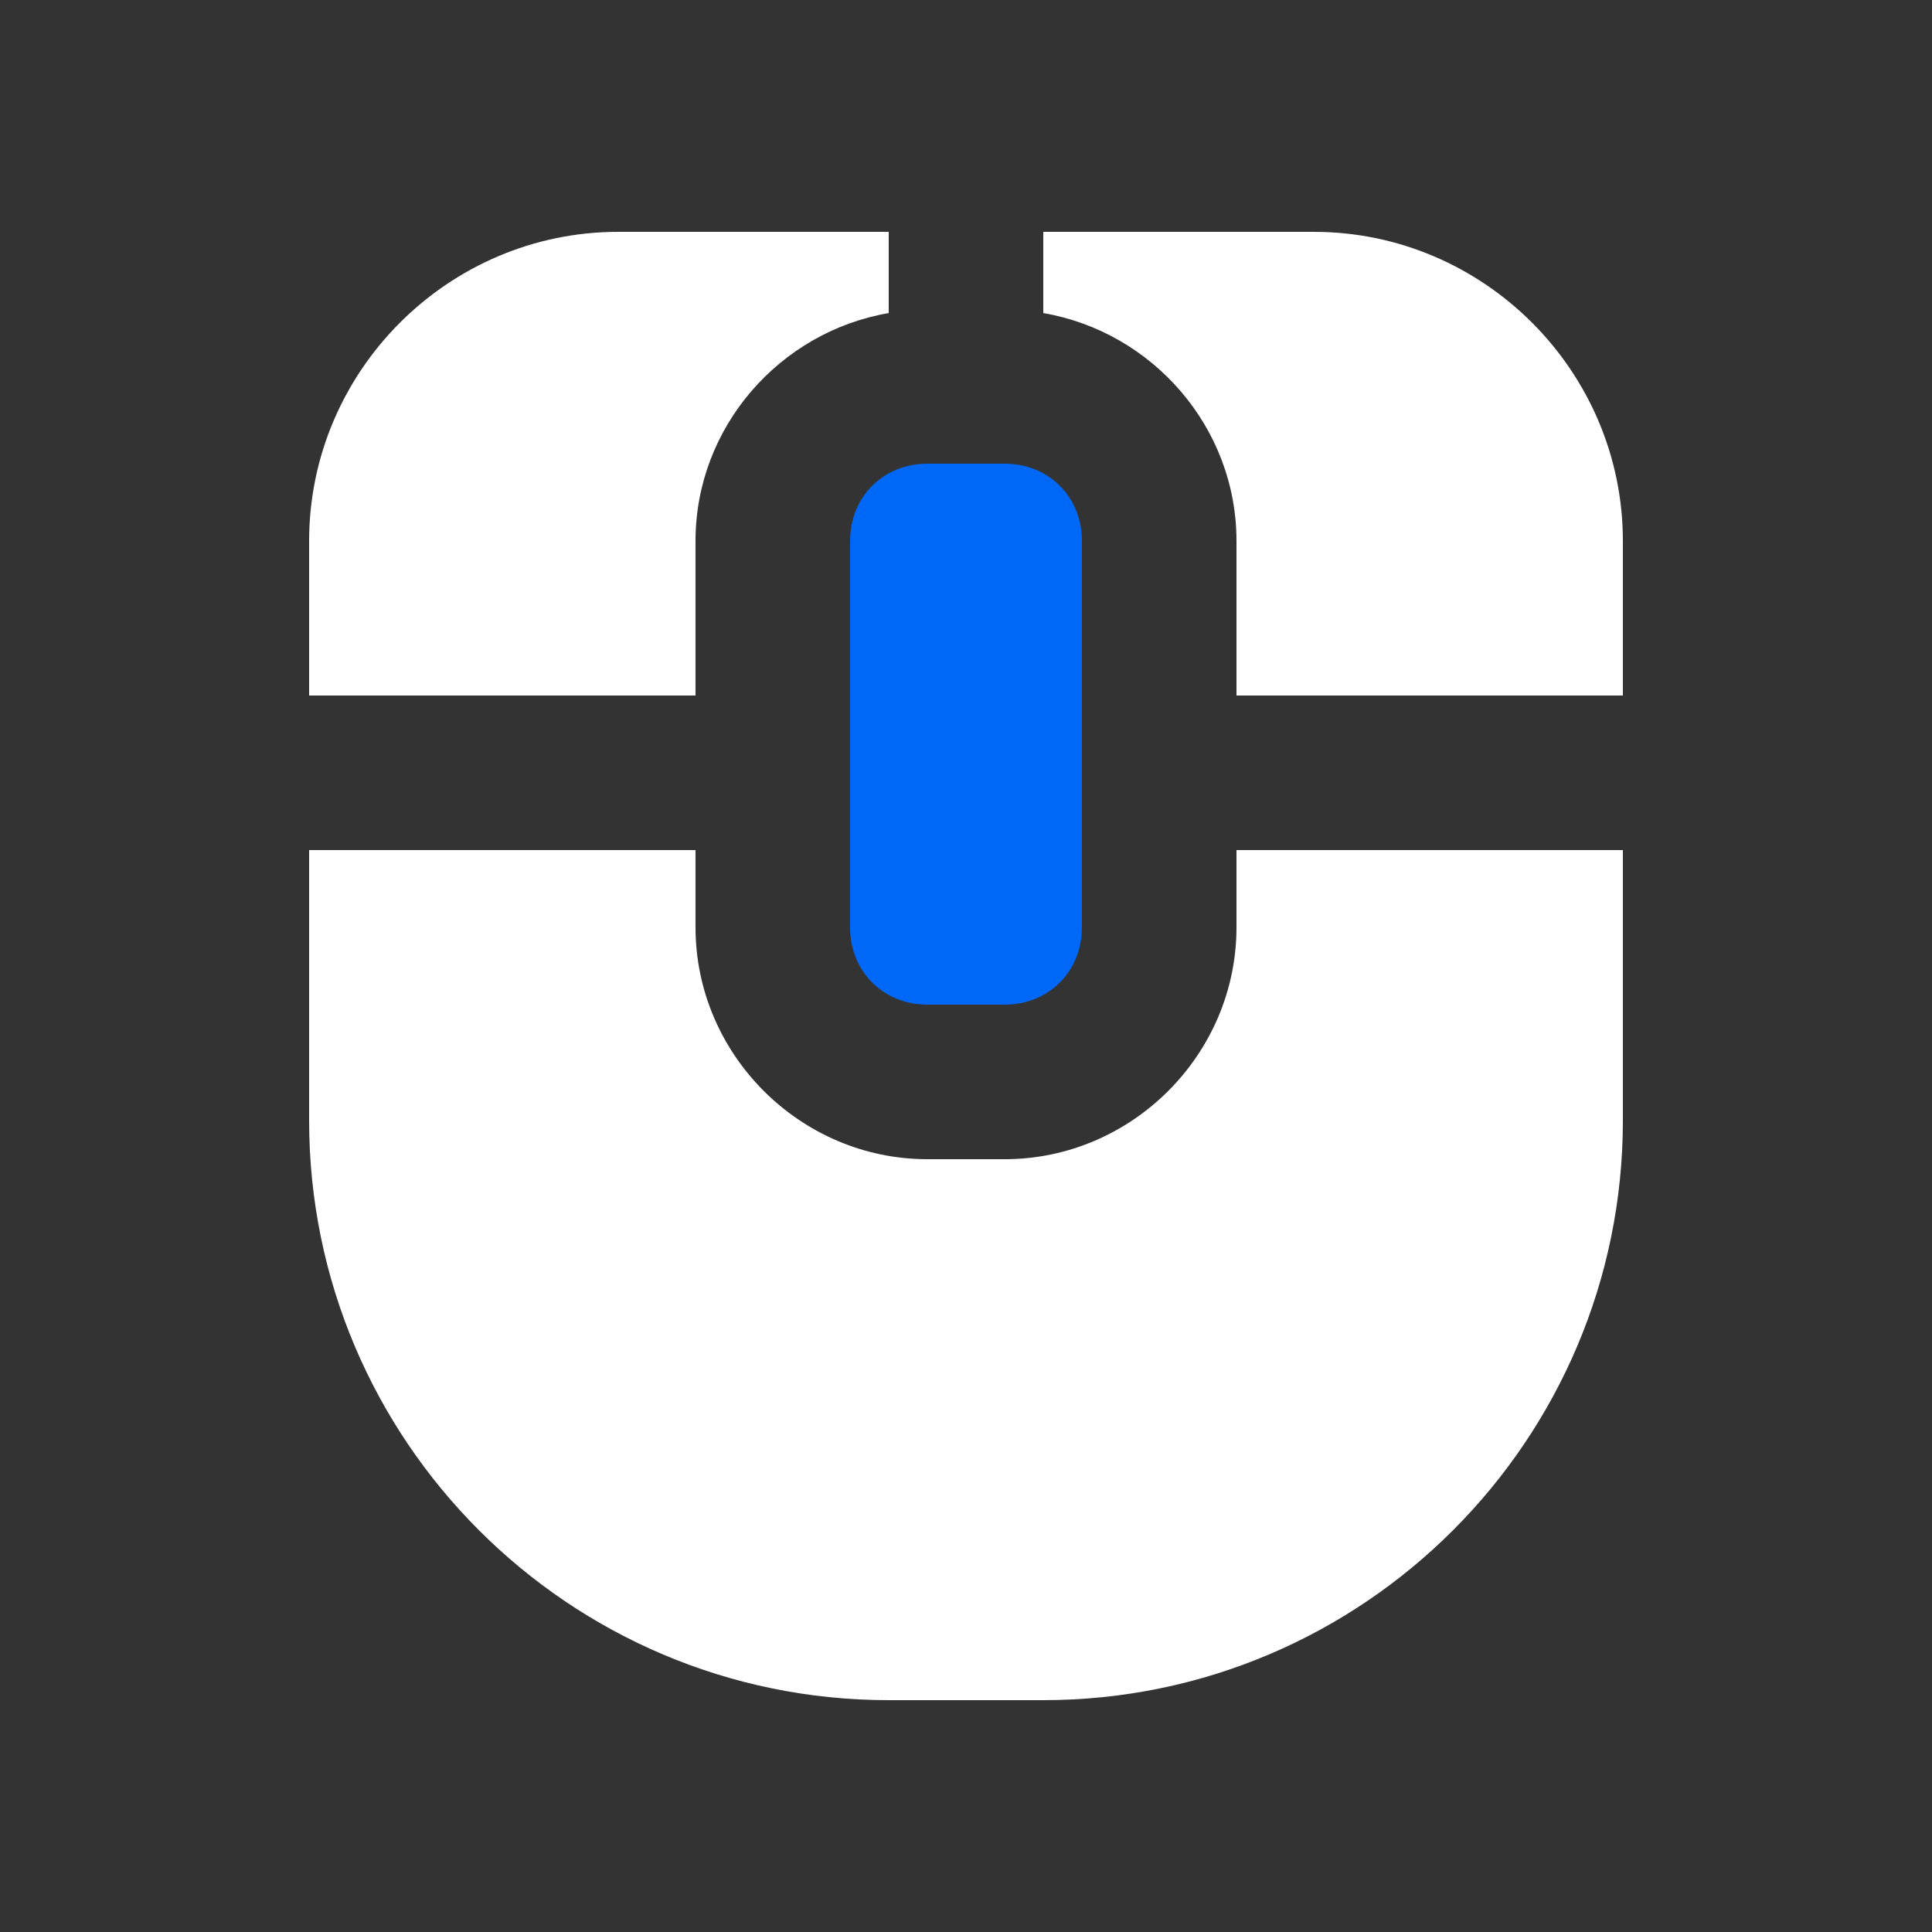 <?xml version="1.0" encoding="UTF-8" standalone="no"?><!-- Created with Inkscape (http://www.inkscape.org/) -->

<svg xmlns:dc="http://purl.org/dc/elements/1.1/" xmlns:cc="http://creativecommons.org/ns#"
    xmlns:rdf="http://www.w3.org/1999/02/22-rdf-syntax-ns#" xmlns:svg="http://www.w3.org/2000/svg"
    xmlns="http://www.w3.org/2000/svg"
    xmlns:sodipodi="http://sodipodi.sourceforge.net/DTD/sodipodi-0.dtd"
    xmlns:inkscape="http://www.inkscape.org/namespaces/inkscape" width="25" height="25"
    viewBox="0 0 25 25" id="svg2" version="1.1" inkscape:version="0.91 r13725"
    sodipodi:docname="mouse_middle.svg"
    inkscape:export-filename="/home/ossman/devel/noVNC/images/drag.png" inkscape:export-xdpi="90"
    inkscape:export-ydpi="90">
    <rect x="0" y="0" width="25" height="25" fill="#333333" stroke="none"/>
    <defs id="defs4" />
    <sodipodi:namedview id="base" pagecolor="#959595" bordercolor="#666666" borderopacity="1.0"
        inkscape:pageopacity="0" inkscape:pageshadow="2" inkscape:zoom="11.313708"
        inkscape:cx="15.551515" inkscape:cy="12.205592" inkscape:document-units="px"
        inkscape:current-layer="layer1" showgrid="false" units="px" inkscape:snap-bbox="true"
        inkscape:bbox-paths="true" inkscape:bbox-nodes="true"
        inkscape:snap-bbox-edge-midpoints="true" inkscape:object-paths="true" showguides="true"
        inkscape:window-width="1920" inkscape:window-height="1136" inkscape:window-x="1920"
        inkscape:window-y="27" inkscape:window-maximized="1" inkscape:snap-smooth-nodes="true"
        inkscape:object-nodes="true" inkscape:snap-intersection-paths="true"
        inkscape:snap-nodes="true" inkscape:snap-global="true">
        <inkscape:grid type="xygrid" id="grid4136" />
    </sodipodi:namedview>
    <g inkscape:label="Layer 1" inkscape:groupmode="layer" id="layer1"
        transform="translate(0,-1027.362)">
        <path
            style="color:#000000;font-style:normal;font-variant:normal;font-weight:normal;font-stretch:normal;font-size:medium;line-height:normal;font-family:sans-serif;text-indent:0;text-align:start;text-decoration:none;text-decoration-line:none;text-decoration-style:solid;text-decoration-color:#000000;letter-spacing:normal;word-spacing:normal;text-transform:none;direction:ltr;block-progression:tb;writing-mode:lr-tb;baseline-shift:baseline;text-anchor:start;white-space:normal;clip-rule:nonzero;display:inline;overflow:visible;visibility:visible;opacity:1;isolation:auto;mix-blend-mode:normal;color-interpolation:sRGB;color-interpolation-filters:linearRGB;solid-color:#000000;solid-opacity:1;fill:#ffffff;fill-opacity:1;fill-rule:nonzero;stroke:none;stroke-width:2;stroke-linecap:round;stroke-linejoin:round;stroke-miterlimit:4;stroke-dasharray:none;stroke-dashoffset:0;stroke-opacity:1;color-rendering:auto;image-rendering:auto;shape-rendering:auto;text-rendering:auto;enable-background:accumulate"
            d="m 8,1030.362 c -2.199,0 -4,1.801 -4,4 l 0,2 5,0 0,-2 c 0,-1.474 1.09,-2.707 2.5,-2.949 l 0,-1.051 -3.5,0 z"
            id="path6219" />
        <path
            style="color:#000000;font-style:normal;font-variant:normal;font-weight:normal;font-stretch:normal;font-size:medium;line-height:normal;font-family:sans-serif;text-indent:0;text-align:start;text-decoration:none;text-decoration-line:none;text-decoration-style:solid;text-decoration-color:#000000;letter-spacing:normal;word-spacing:normal;text-transform:none;direction:ltr;block-progression:tb;writing-mode:lr-tb;baseline-shift:baseline;text-anchor:start;white-space:normal;clip-rule:nonzero;display:inline;overflow:visible;visibility:visible;opacity:1;isolation:auto;mix-blend-mode:normal;color-interpolation:sRGB;color-interpolation-filters:linearRGB;solid-color:#000000;solid-opacity:1;fill:#ffffff;fill-opacity:1;fill-rule:nonzero;stroke:none;stroke-width:2;stroke-linecap:round;stroke-linejoin:round;stroke-miterlimit:4;stroke-dasharray:none;stroke-dashoffset:0;stroke-opacity:1;color-rendering:auto;image-rendering:auto;shape-rendering:auto;text-rendering:auto;enable-background:accumulate"
            d="m 13.5,1030.362 0,1.051 c 1.41,0.242 2.5,1.475 2.5,2.949 l 0,2 5,0 0,-2 c 0,-2.199 -1.801,-4 -4,-4 l -3.5,0 z"
            id="path6217" />
        <path
            style="color:#000000;font-style:normal;font-variant:normal;font-weight:normal;font-stretch:normal;font-size:medium;line-height:normal;font-family:sans-serif;text-indent:0;text-align:start;text-decoration:none;text-decoration-line:none;text-decoration-style:solid;text-decoration-color:#000000;letter-spacing:normal;word-spacing:normal;text-transform:none;direction:ltr;block-progression:tb;writing-mode:lr-tb;baseline-shift:baseline;text-anchor:start;white-space:normal;clip-rule:nonzero;display:inline;overflow:visible;visibility:visible;opacity:1;isolation:auto;mix-blend-mode:normal;color-interpolation:sRGB;color-interpolation-filters:linearRGB;solid-color:#000000;solid-opacity:1;fill:#0068f6;fill-opacity:1;fill-rule:nonzero;stroke:none;stroke-width:2;stroke-linecap:round;stroke-linejoin:round;stroke-miterlimit:4;stroke-dasharray:none;stroke-dashoffset:0;stroke-opacity:1;color-rendering:auto;image-rendering:auto;shape-rendering:auto;text-rendering:auto;enable-background:accumulate"
            d="m 12,1033.362 c -0.571,0 -1,0.429 -1,1 l 0,5 c 0,0.571 0.429,1 1,1 l 1,0 c 0.571,0 1,-0.429 1,-1 l 0,-5 c 0,-0.571 -0.429,-1 -1,-1 l -1,0 z"
            id="path6215" />
        <path
            style="color:#000000;font-style:normal;font-variant:normal;font-weight:normal;font-stretch:normal;font-size:medium;line-height:normal;font-family:sans-serif;text-indent:0;text-align:start;text-decoration:none;text-decoration-line:none;text-decoration-style:solid;text-decoration-color:#000000;letter-spacing:normal;word-spacing:normal;text-transform:none;direction:ltr;block-progression:tb;writing-mode:lr-tb;baseline-shift:baseline;text-anchor:start;white-space:normal;clip-rule:nonzero;display:inline;overflow:visible;visibility:visible;opacity:1;isolation:auto;mix-blend-mode:normal;color-interpolation:sRGB;color-interpolation-filters:linearRGB;solid-color:#000000;solid-opacity:1;fill:#ffffff;fill-opacity:1;fill-rule:nonzero;stroke:none;stroke-width:2;stroke-linecap:round;stroke-linejoin:round;stroke-miterlimit:4;stroke-dasharray:none;stroke-dashoffset:0;stroke-opacity:1;color-rendering:auto;image-rendering:auto;shape-rendering:auto;text-rendering:auto;enable-background:accumulate"
            d="m 4,1038.362 0,3.5 c 0,4.138 3.362,7.5 7.5,7.5 l 2,0 c 4.138,0 7.5,-3.362 7.5,-7.5 l 0,-3.5 -5,0 0,1 c 0,1.645 -1.355,3 -3,3 l -1,0 c -1.645,0 -3,-1.355 -3,-3 l 0,-1 -5,0 z"
            id="rect6178" />
    </g>
</svg>
